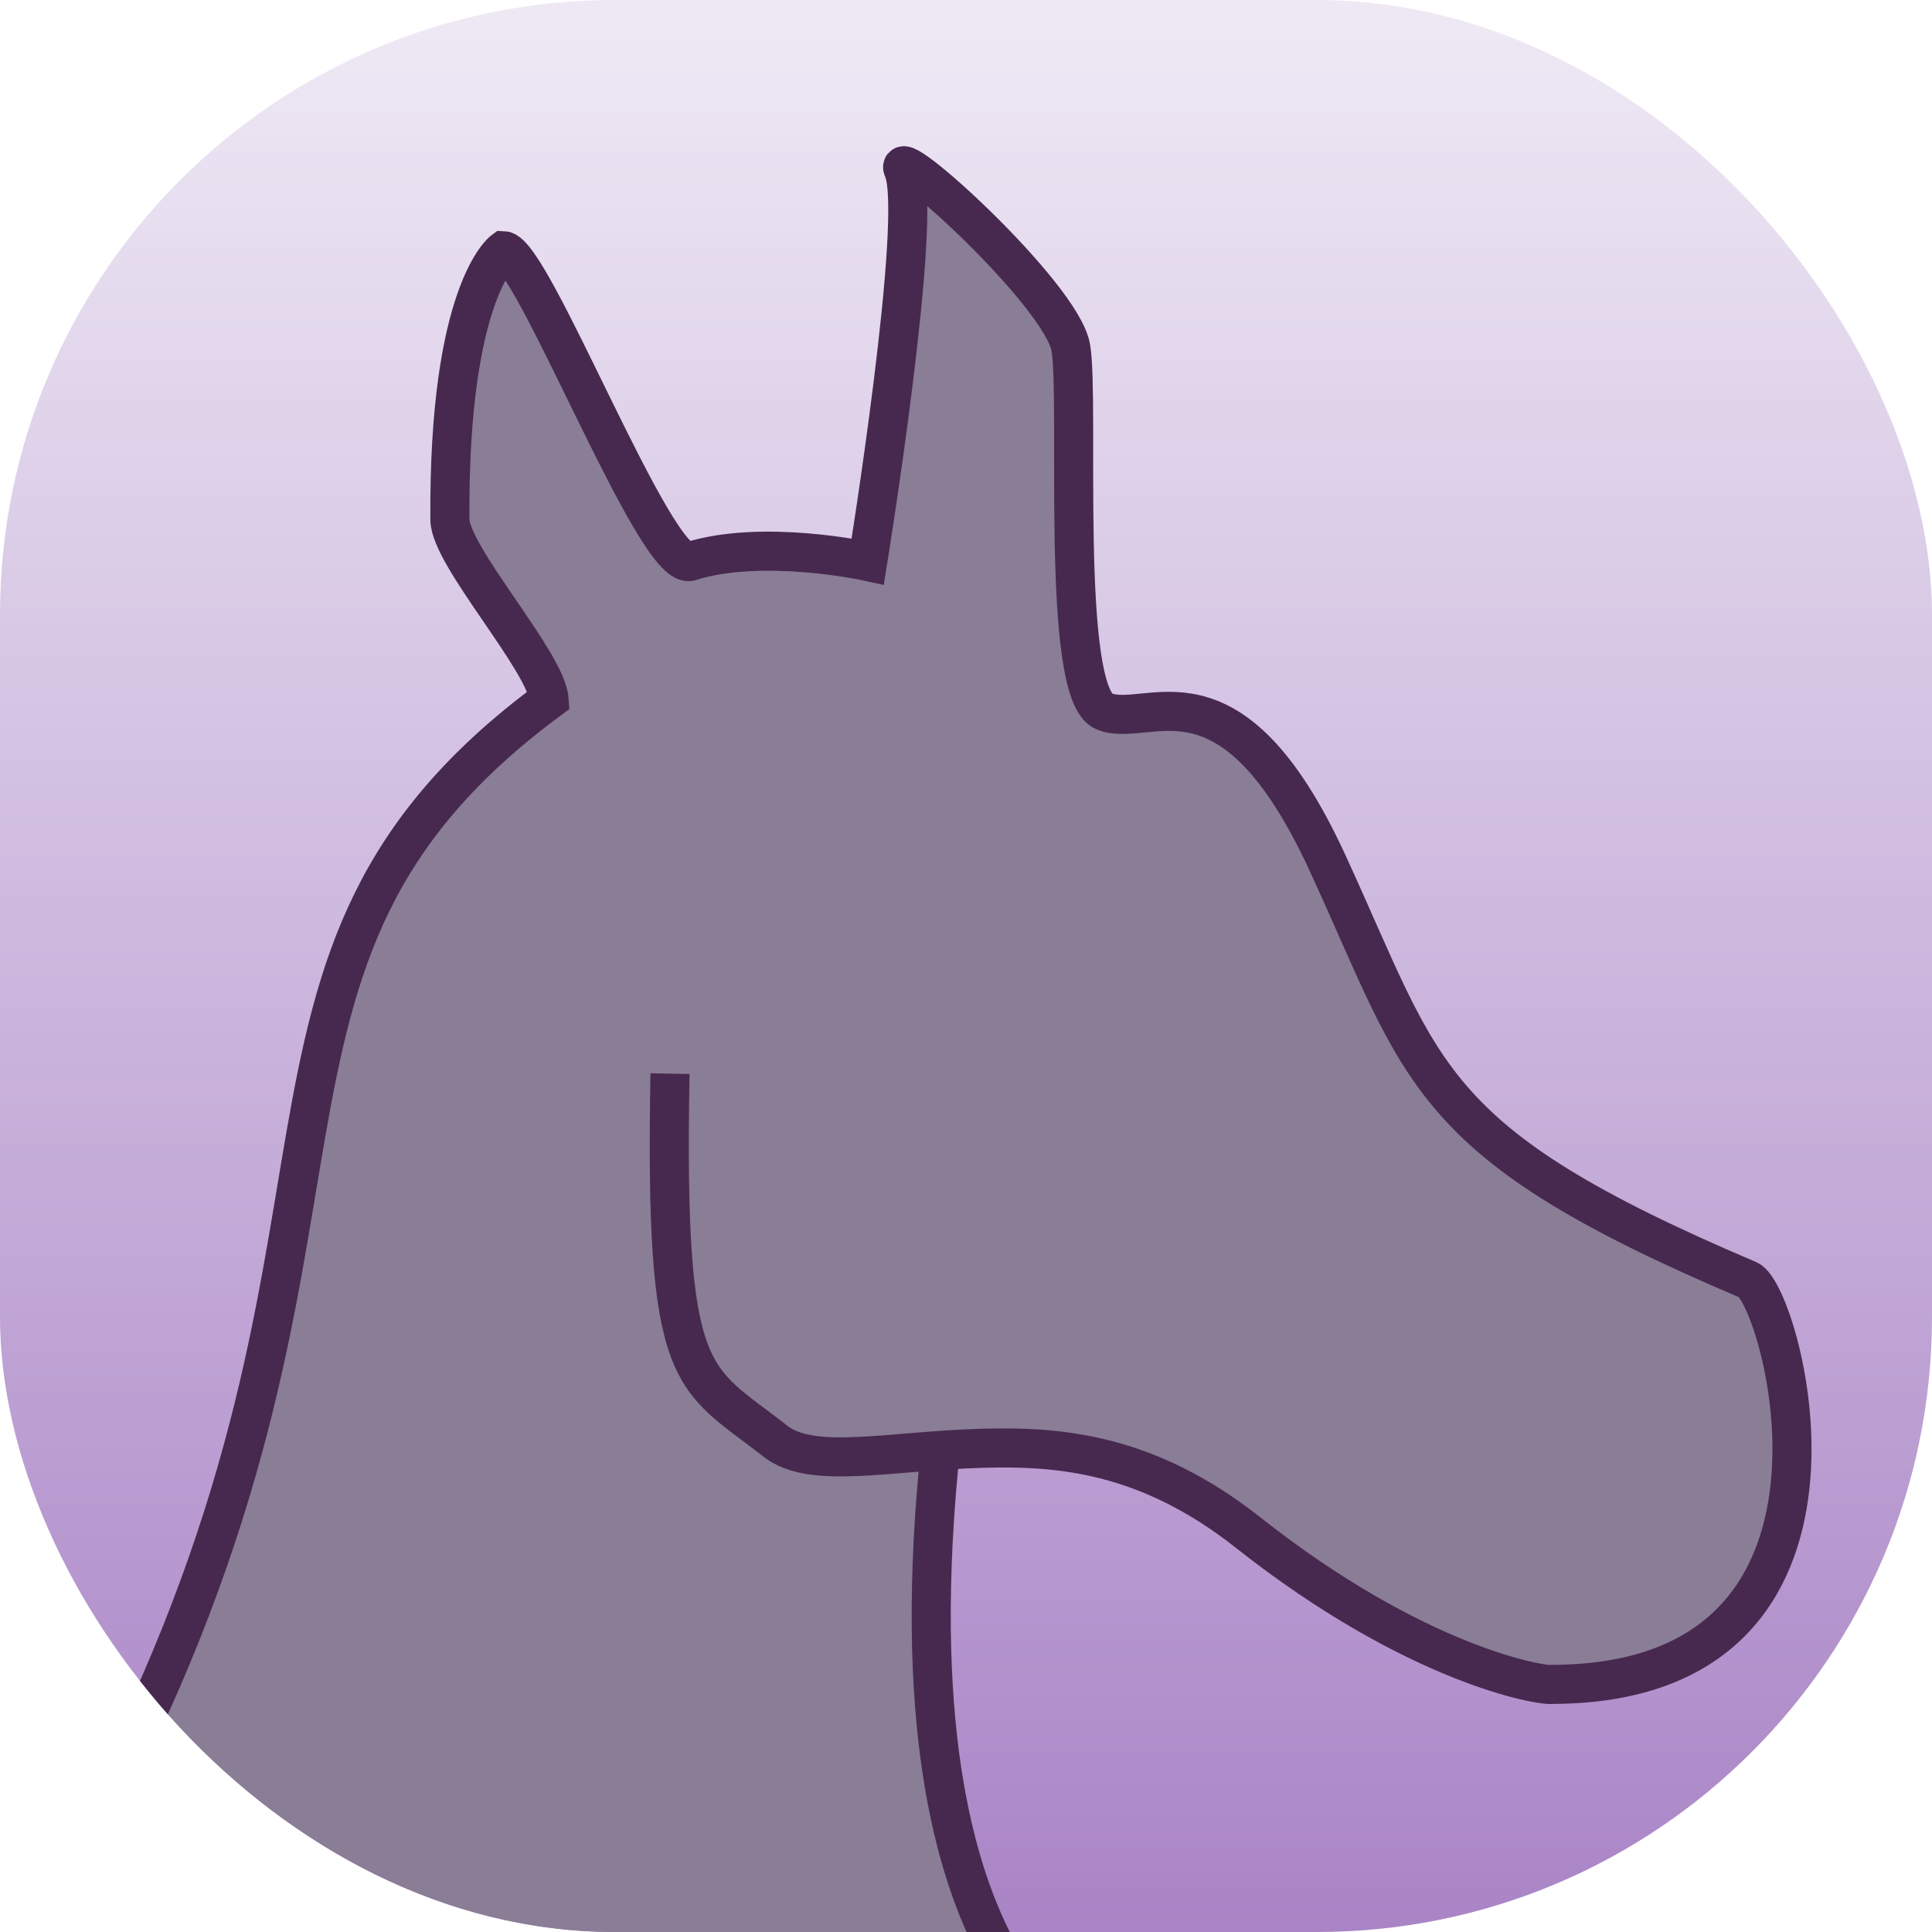 <?xml version="1.0" encoding="UTF-8" standalone="no"?>
<!-- Created with Inkscape (http://www.inkscape.org/) -->

<svg
   xmlns:dc="http://purl.org/dc/elements/1.1/"
   xmlns:cc="http://creativecommons.org/ns#"
   xmlns:rdf="http://www.w3.org/1999/02/22-rdf-syntax-ns#"
   xmlns:svg="http://www.w3.org/2000/svg"
   xmlns="http://www.w3.org/2000/svg"
   xmlns:xlink="http://www.w3.org/1999/xlink"
   xmlns:sodipodi="http://sodipodi.sourceforge.net/DTD/sodipodi-0.dtd"
   xmlns:inkscape="http://www.inkscape.org/namespaces/inkscape"
   width="135.467mm"
   height="135.467mm"
   viewBox="0 0 135.467 135.467"
   version="1.1"
   id="svg8"
   inkscape:version="0.92.3 (unknown)"
   sodipodi:docname="anjuta.svg">
  <defs
     id="defs2">
    <linearGradient
       inkscape:collect="always"
       id="linearGradient2045">
      <stop
         style="stop-color:#eee8f4;stop-opacity:1;"
         offset="0"
         id="stop2041" />
      <stop
         style="stop-color:#a984c6;stop-opacity:1"
         offset="1"
         id="stop2043" />
    </linearGradient>
    <clipPath
       clipPathUnits="userSpaceOnUse"
       id="clipPath2037">
      <rect
         id="rect2039"
         width="135.467"
         height="135.467"
         x="0"
         y="8.1673181e-07"
         rx="43.123"
         style="opacity:0.275;fill:#ff00ff;stroke-width:0.254" />
    </clipPath>
    <linearGradient
       inkscape:collect="always"
       xlink:href="#linearGradient2045"
       id="linearGradient2047"
       x1="65.442"
       y1="163.518"
       x2="65.442"
       y2="297.153"
       gradientUnits="userSpaceOnUse" />
  </defs>
  <sodipodi:namedview
     id="base"
     pagecolor="#ffffff"
     bordercolor="#666666"
     borderopacity="1.0"
     inkscape:pageopacity="0.0"
     inkscape:pageshadow="2"
     inkscape:zoom="0.98994949"
     inkscape:cx="643.35826"
     inkscape:cy="520.87542"
     inkscape:document-units="mm"
     inkscape:current-layer="layer1"
     showgrid="false"
     inkscape:window-width="1600"
     inkscape:window-height="836"
     inkscape:window-x="0"
     inkscape:window-y="30"
     inkscape:window-maximized="1"
     fit-margin-top="0"
     fit-margin-left="0"
     fit-margin-right="0"
     fit-margin-bottom="0" />
  <g
     inkscape:label="Background"
     inkscape:groupmode="layer"
     id="layer1"
     transform="translate(0,-161.533)">
    <rect
       id="rect12"
       width="135.467"
       height="135.467"
       x="0"
       y="161.533"
       rx="43.123"
       style="fill:url(#linearGradient2047);stroke-width:0.254;fill-opacity:1" />
  </g>
  <g
     inkscape:groupmode="layer"
     id="layer4"
     inkscape:label="Foreground">
    <path
       style="fill:#8a7d96;fill-opacity:1;stroke:#47294f;stroke-width:2.74;stroke-linecap:butt;stroke-linejoin:miter;stroke-miterlimit:4;stroke-dasharray:none;stroke-opacity:1"
       d="m 46.979,75.281 c -0.401,21.937 1.525,21.162 7.38,25.764 2.585,2.032 7.914,0.686 14.604,0.502 5.332,-0.146 11.511,0.354 18.54,5.906 11.846,9.358 20.677,10.799 21.368,10.651 23.709,-0.091 16.08,-27.352 13.723,-28.353 C 99.711,80.032 99.937,75.381 93.076,60.492 86.214,45.604 80.517,51.171 77.41,49.876 74.303,48.581 75.727,28.126 75.08,24.371 74.432,20.617 62.381,9.714 63.343,11.911 64.763,15.152 60.845,39.367 60.845,39.367 c 0,0 -7.379,-1.617 -12.455,-0.004 -2.422,0.769 -11.06,-21.714 -13.091,-21.788 0,0 -3.868,2.837 -3.753,18.858 0.018,2.564 6.774,9.979 6.957,12.633 C 13.606,67.438 28.435,86.123 6.825,127.209 c 0,0 29.115,31.988 70.494,17.157 0,0 -15.38,-4.943 -11.352,-43.027"
       id="path2035"
       inkscape:connector-curvature="0"
       sodipodi:nodetypes="ccccsscssscssscccc"
       clip-path="url(#clipPath2037)" />
  </g>
</svg>
